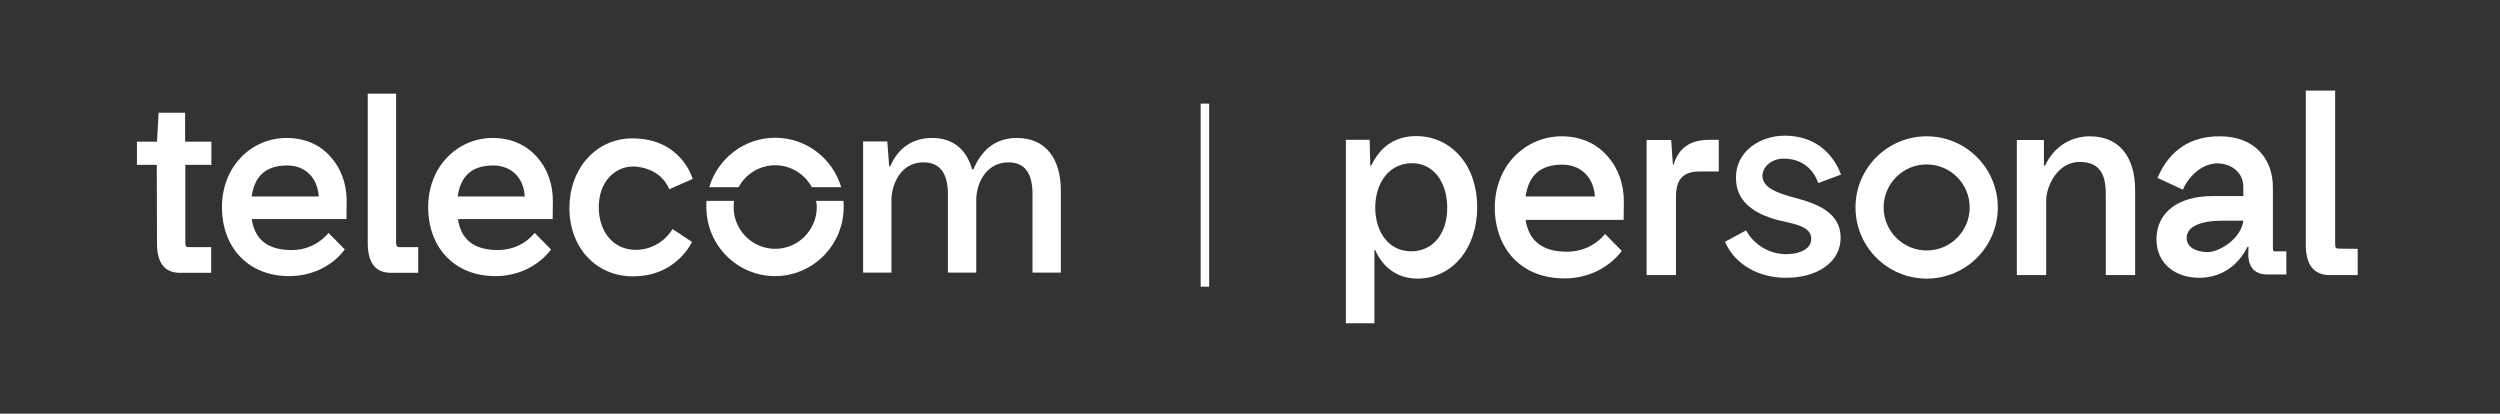 <?xml version="1.0" encoding="UTF-8"?>
<svg id="Layer_1" data-name="Layer 1" xmlns="http://www.w3.org/2000/svg" viewBox="0 0 1208.7 200">
  <rect x="0" y="0" width="1208.7" height="200" fill="#333333" stroke="none"/>
  <path d="M89.5,54.5h-12.8l-.8,14h-9.7v11.2h9.6l.1,38c0,9.4,3.7,14.2,11.1,14.2h15.1v-12.4h-10.6c-1.5,0-1.9-.3-1.9-2.5v-37.3h12.6v-11.2h-12.7v-14Z" fill="#fff"/>
  <path d="M138.6,66.7c-8.5,0-16.4,3.4-22.2,9.5-5.9,6.2-9.1,14.7-9.1,24s3,17.8,8.7,23.8c5.9,6.2,14.1,9.5,23.9,9.5,5.1,0,10.2-1.1,14.7-3.2,4.7-2.2,8.7-5.3,11.8-9.3l.3-.4-7.9-8-.4.5c-4.3,5-10.6,7.8-17.3,7.8-11.5,0-17.9-4.9-19.4-15h45.8v-.5c.1-4.4.1-6,.1-8.3,0-8.1-2.7-15.7-7.7-21.2-5.2-6-12.6-9.2-21.3-9.2ZM121.7,95c1.4-10.1,7-15,17.2-15,8.7,0,14.7,6,15.2,15h-32.4Z" fill="#fff"/>
  <path d="M238.3,66.7c-8.5,0-16.4,3.4-22.2,9.5-5.9,6.2-9.1,14.7-9.1,24s3,17.8,8.7,23.8c5.9,6.2,14.1,9.5,23.9,9.5,5.1,0,10.2-1.1,14.7-3.2,4.7-2.2,8.7-5.3,11.8-9.3l.3-.4-7.9-8-.4.5c-4.3,5-10.6,7.8-17.3,7.8-11.5,0-17.9-4.9-19.4-15h45.8v-.5c.1-4.4.1-6,.1-8.3,0-8.1-2.7-15.7-7.7-21.2-5.3-6-12.7-9.2-21.3-9.2ZM221.3,95c1.4-10.1,7-15,17.2-15,8.7,0,14.8,6,15.2,15h-32.4Z" fill="#fff"/>
  <path d="M191.9,119c-.2-.3-.4-1-.4-2.1V45.3h-13.7v72.4c0,4.7,1,8.2,2.8,10.6,1.9,2.4,4.7,3.6,8.4,3.6h13.2v-12.4h-8.9c-1,0-1.3-.3-1.4-.5Z" fill="#fff"/>
  <path d="M491.6,66.7c-5.2,0-9.7,1.5-13.3,4.4-3.1,2.5-5.7,6.1-7.7,10.8h-.6c-2.7-9.8-9.5-15.2-19.2-15.2s-16.6,4.9-20.4,13.7h-.5l-.9-12h-11.7v63.4h13.7v-35.3c0-3,.9-7.6,3.4-11.4,1.9-3,5.6-6.6,12.1-6.6,7.8,0,11.8,5.1,11.8,15.3v38h13.7v-35.3c0-4,1.3-8.4,3.5-11.6,2-2.9,5.7-6.4,12.1-6.4,3.8,0,6.6,1.2,8.5,3.6,2.1,2.5,3.1,6.5,3.1,11.7v38h13.7v-39.7c0-7.8-1.9-14.2-5.5-18.6-3.7-4.5-9.1-6.8-15.8-6.8Z" fill="#fff"/>
  <path d="M306.2,80.5h.4c2.2.1,12.7.9,17,11l11.3-5s-5.3-19.6-29.2-19.6c-8.4,0-16.1,3.4-21.7,9.6s-8.7,14.8-8.7,24.1c0,19.1,12.9,33,30.6,33,6.1,0,11.6-1.3,16.4-4,5-2.8,9.1-6.9,12.1-12.2l.2-.4-9.5-6.3-.1.3c-4,6.2-10.5,9.8-17.7,9.8-5,0-9.6-2-12.8-5.7-3.2-3.7-5-9-5-14.8,0-6.1,1.8-11.2,5.2-14.8,3-3.2,7.1-5,11.5-5Z" fill="#fff"/>
  <path d="M374.8,79.9c7.6,0,14.3,4.3,17.7,10.6h14.2c-4.1-13.8-16.8-23.9-31.9-23.9s-27.8,10.1-31.9,23.9h14.2c3.4-6.3,10-10.6,17.7-10.6Z" fill="#fff"/>
  <path d="M394.5,97.1c.3,1,.4,2,.4,3,0,11.1-9,20.2-20.1,20.2s-20.1-9-20.1-20.2c0-1,.1-2,.2-3h-13.3c-.1,1-.1,2-.1,3,0,18.4,14.9,33.4,33.2,33.4s33.2-15,33.2-33.4c0-1,0-2-.1-3h-13.3Z" fill="#fff"/>
  <path d="M755.1,65.9c-8.8,0-16.9,3.5-23,9.8-6.1,6.4-9.4,15.2-9.4,24.7s3.1,18.3,9,24.5c6.1,6.4,14.6,9.7,24.7,9.7,5.3,0,10.5-1.1,15.2-3.3,4.9-2.3,9-5.5,12.2-9.6l.3-.4-8.1-8.2-.4.5c-4.4,5.1-10.9,8.1-17.9,8.1-11.9,0-18.5-5.1-20.1-15.4h47.4v-.5c.1-4.6.1-6.2.1-8.5,0-8.4-2.8-16.1-7.9-21.8-5.5-6.3-13.2-9.6-22.1-9.6ZM737.6,95c1.5-10.4,7.3-15.4,17.8-15.4,8.9,0,15.2,6.2,15.7,15.4h-33.5Z" fill="#fff"/>
  <path d="M931.5,65.9c-19,0-34.4,15.4-34.4,34.4s15.4,34.4,34.4,34.4,34.4-15.4,34.4-34.4-15.4-34.4-34.4-34.4ZM931.5,121.1c-11.4,0-20.8-9.3-20.8-20.8s9.3-20.8,20.8-20.8,20.8,9.3,20.8,20.8-9.3,20.8-20.8,20.8Z" fill="#fff"/>
  <path d="M684.7,65.8c-9.9,0-17.2,4.8-21.7,14.2h-.5l-.3-12.4h-11.5v88.7h13.8v-35.4h.4c1.7,3.9,4.1,7.1,7.1,9.4,3.7,2.9,8.2,4.4,13.4,4.4,7.9,0,15.2-3.4,20.5-9.6,5.3-6.3,8.3-15.1,8.3-24.9s-2.9-18.5-8.3-24.7c-5.4-6.3-12.9-9.7-21.2-9.7ZM682.3,121.5c-5.3,0-9.8-2.2-12.9-6.3-2.9-3.8-4.5-9.1-4.5-14.9s1.7-11.3,4.7-15.1c3.2-4.1,7.8-6.3,13.1-6.3,5,0,9.2,2.1,12.3,6,3.1,4,4.7,9.4,4.7,15.6,0,12.6-7,21-17.4,21Z" fill="#fff"/>
  <path d="M809.2,79.5h-.4l-.8-11.8h-11.9v65.3h14.2v-37.8c0-8.6,3.5-12.3,11.6-12.3h9.1v-15.3h-4.6c-9.2,0-14.8,3.9-17.2,11.9Z" fill="#fff"/>
  <path d="M862.5,76.7c7.7,0,13.7,4.1,16.4,11.3l.2.5,11-4.1-.2-.5c-2.3-5.8-5.8-10.3-10.4-13.5-4.7-3.2-10.3-4.8-16.7-4.8-5.9,0-11.8,1.9-16.1,5.3-4.8,3.7-7.4,9-7.4,14.9s2,10.2,6,13.7c3.4,3,8.1,5.3,14.6,7,.5.1.9.2,1.4.3,3.9.9,7.7,1.7,10.3,3,2.8,1.4,4.1,3.2,4.1,5.7,0,5.1-6,7.4-12,7.4-7.9,0-15.3-4.2-19.2-11l-.3-.5-10.2,5.5.2.5c2.4,5.2,6.4,9.5,11.5,12.4,5.1,3,11.3,4.5,17.9,4.5,7.1,0,13.6-1.7,18.3-4.9,5.2-3.5,8-8.5,8-14.3.1-5.6-2.3-10-7.1-13.4-4.5-3.1-10.5-4.9-15.2-6.1-7.3-2.1-15.5-4.4-15.5-10.7.1-3.9,3.9-8.2,10.4-8.2Z" fill="#fff"/>
  <path d="M1010.3,65.9c-4.9,0-9.6,1.5-13.4,4.2-3.5,2.5-6.3,5.9-8.1,9.9h-.6v-12.3h-13.1v65.3h14.2v-36.4c0-2.8,1.2-7.3,3.8-11.2,2.2-3.2,6.1-7.1,12.5-7.1,4.4,0,7.6,1.3,9.6,3.9,2,2.5,2.9,6.3,2.9,11.6v39.2h14.2v-41c0-8.1-1.9-14.5-5.6-19.1-3.8-4.6-9.3-7-16.4-7Z" fill="#fff"/>
  <path d="M1098.9,120.1v-29.4c0-7.3-2.3-13.4-6.7-17.8-4.5-4.6-11.1-7-19-7-14.1,0-23.9,6.4-29.9,19.6l-.2.5,12.3,5.7.2-.5c3.4-7.3,10-12.2,16.4-12.2,7.2,0,12.6,4.8,12.6,11.2v4.6h-14.9c-16.7,0-27.1,8-27.1,20.9,0,5.6,2.1,10.4,6,13.7,3.7,3.2,8.9,4.9,14.7,4.9,5.3,0,10.3-1.5,14.4-4.4,3.8-2.6,6.8-6.3,8.9-10.6h.5l-.1,3.5c0,6.5,3.2,9.9,9.2,9.9h9.2v-11.2h-5.5c-.8.3-1-.7-1-1.4ZM1077.9,117.4c-3.4,2.7-7.6,4.5-10.6,4.5-2.8,0-5.4-.7-7.2-1.8-1.9-1.2-2.9-3-2.9-5.1,0-2.7,1.7-4.9,4.9-6.3,3-1.3,7.2-2,12.1-2h10.4c-.5,3.9-2.9,7.7-6.7,10.7Z" fill="#fff"/>
  <path d="M1130.9,120.2c-1,0-1.3-.2-1.5-.4-.3-.3-.4-1-.4-2.1V43.8h-14.2v74.6c0,4.8,1,8.5,2.9,10.9s4.9,3.7,8.6,3.7h13.6v-12.7l-9-.1h0Z" fill="#fff"/>
  <rect x="580.5" y="50.1" width="4.1" height="88.5" fill="#fff"/>
</svg>